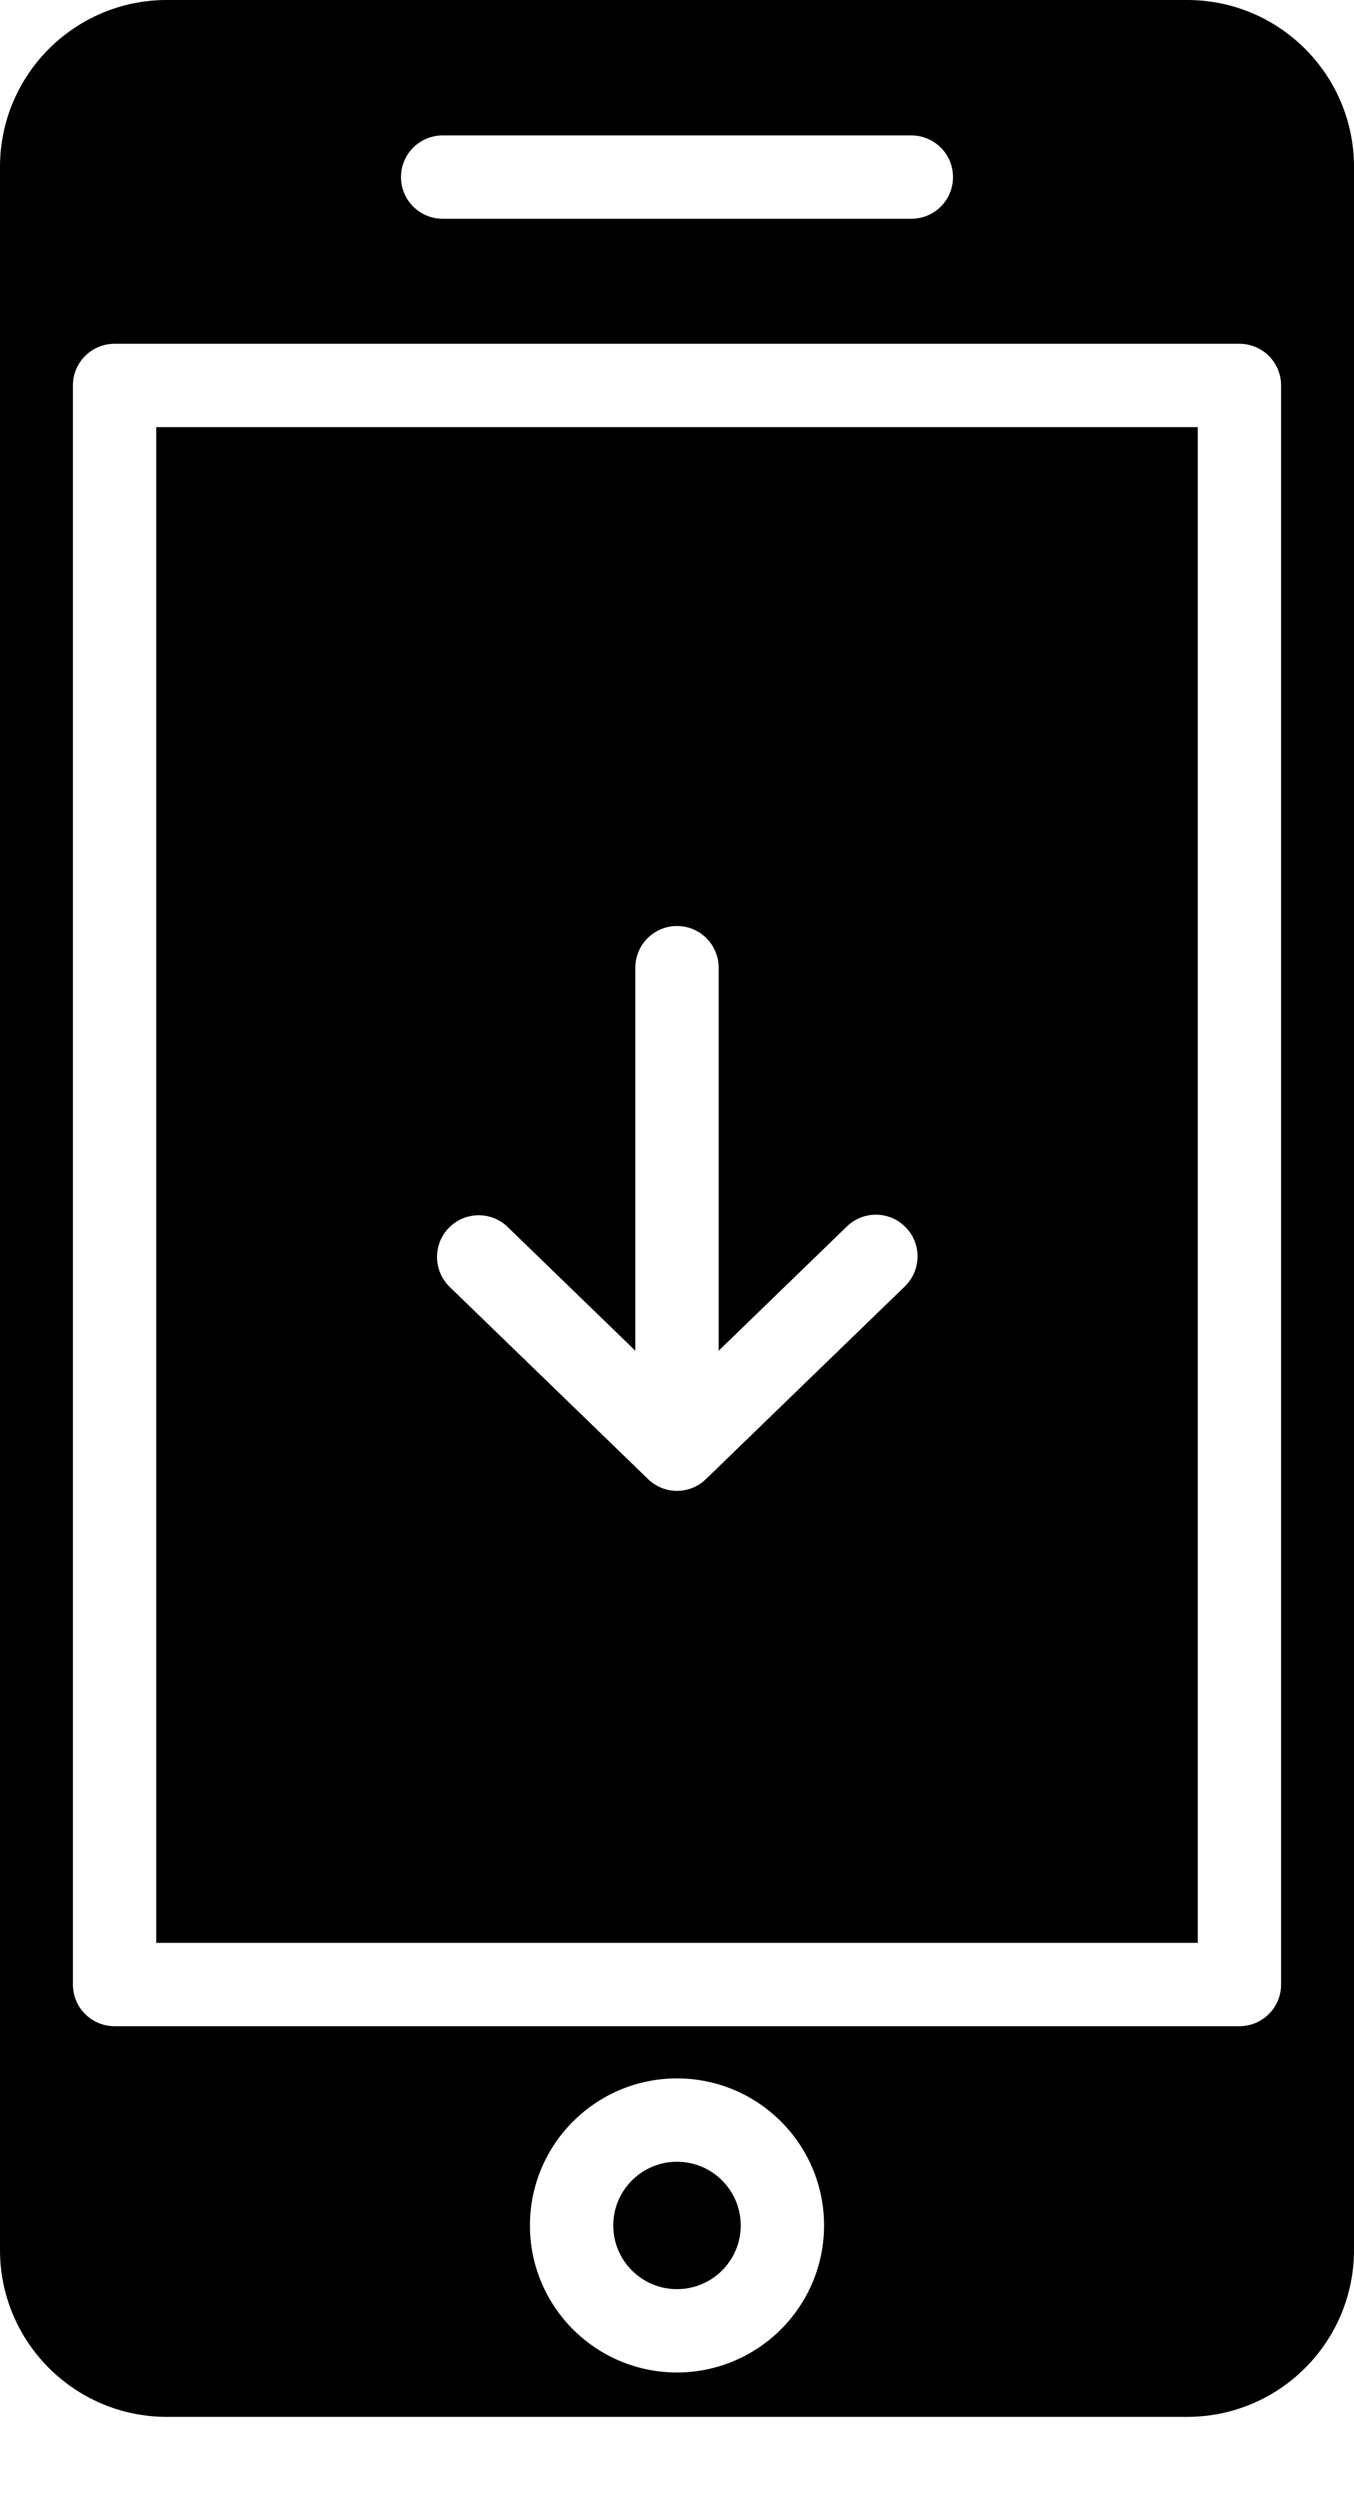 <svg width="13" height="24" viewBox="0 0 13 24" fill="none" xmlns="http://www.w3.org/2000/svg">
<path d="M7.112 21.363C7.112 21.7 6.838 21.974 6.5 21.974C6.162 21.974 5.888 21.7 5.888 21.363C5.888 21.025 6.162 20.751 6.5 20.751C6.838 20.751 7.112 21.025 7.112 21.363Z" fill="currentColor"/>
<path d="M11.5 4.1H1.5V18.65H11.5V4.1ZM8.686 12.35L6.778 14.198C6.623 14.349 6.377 14.349 6.222 14.198L4.314 12.35C4.159 12.195 4.156 11.945 4.309 11.787C4.461 11.63 4.712 11.624 4.871 11.775L6.1 12.966V9.289C6.1 9.068 6.279 8.889 6.5 8.889C6.721 8.889 6.9 9.068 6.9 9.289V12.966L8.129 11.775C8.231 11.674 8.38 11.636 8.518 11.675C8.656 11.714 8.763 11.824 8.798 11.964C8.832 12.103 8.79 12.25 8.686 12.35Z" fill="currentColor"/>
<path d="M1.6 0C0.717 0.001 0.001 0.717 0 1.6V21.6C0.001 22.483 0.717 23.199 1.6 23.2H11.4C12.283 23.199 12.999 22.483 13 21.6V1.6C12.999 0.717 12.283 0.001 11.4 0H1.6ZM4.25 1.3H8.75C8.971 1.3 9.15 1.479 9.15 1.7C9.15 1.921 8.971 2.1 8.75 2.1H4.25C4.029 2.1 3.85 1.921 3.85 1.7C3.85 1.479 4.029 1.3 4.25 1.3ZM6.5 22.774C5.721 22.774 5.088 22.142 5.088 21.363C5.088 20.583 5.721 19.951 6.5 19.951C7.279 19.951 7.912 20.583 7.912 21.363C7.911 22.142 7.279 22.773 6.5 22.774ZM12.3 3.7V19.05C12.3 19.271 12.121 19.45 11.9 19.45H1.1C0.879 19.45 0.7 19.271 0.7 19.05V3.7C0.7 3.479 0.879 3.3 1.1 3.3H11.9C12.121 3.3 12.3 3.479 12.3 3.7Z" fill="currentColor"/>
</svg>
